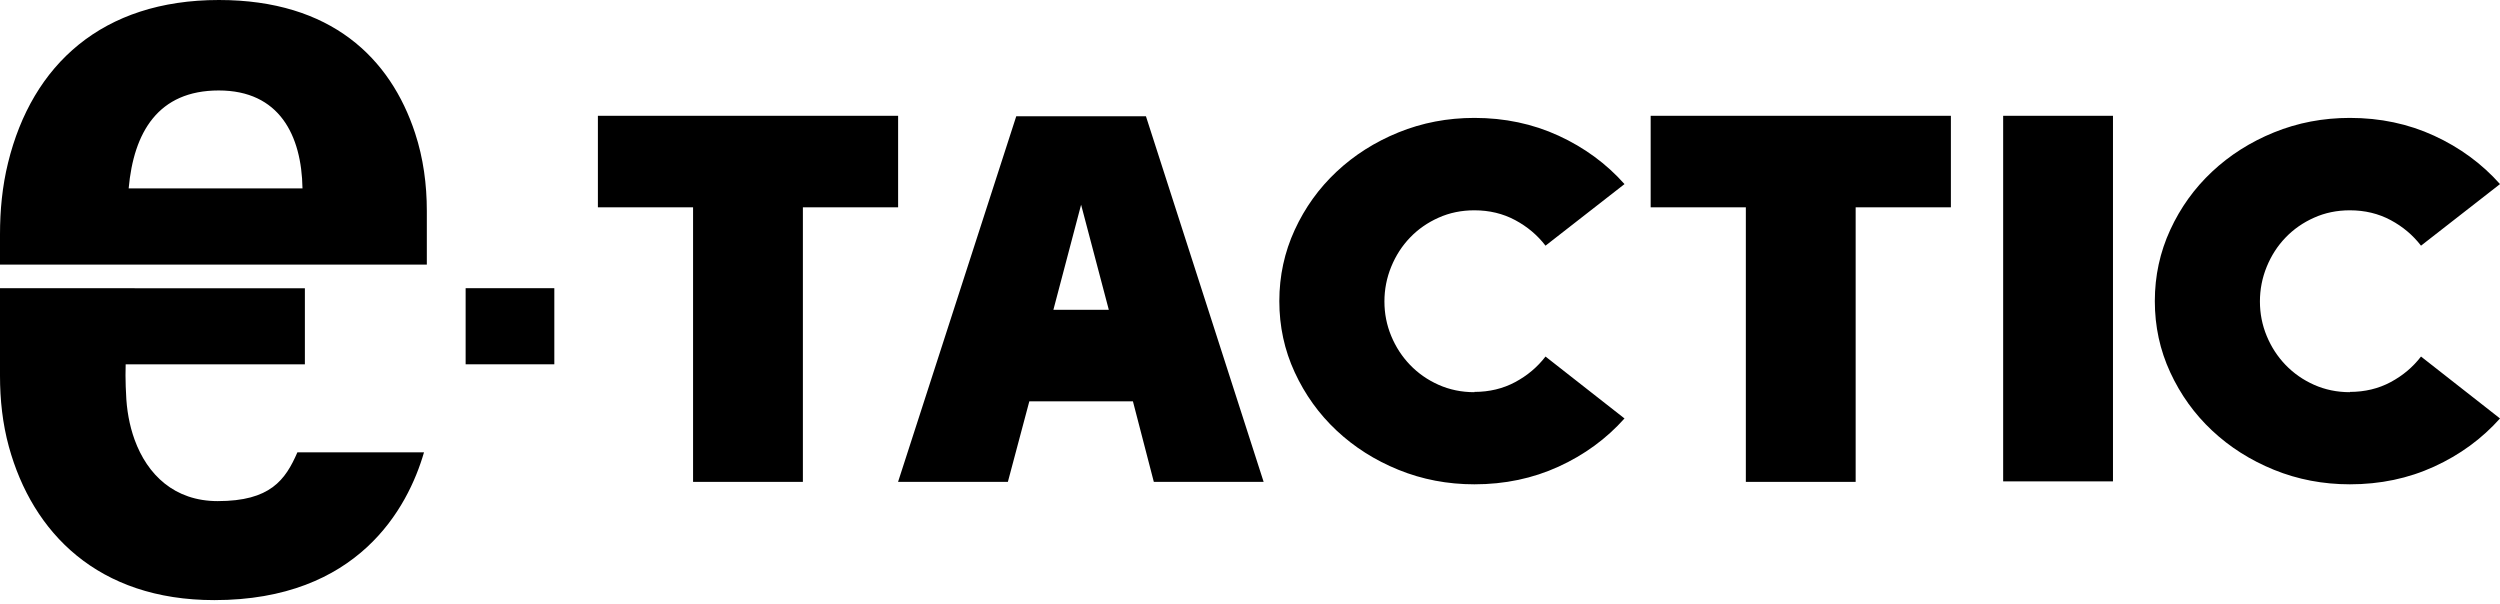 <svg width="451" height="109" viewBox="0 0 451 109" fill="none" xmlns="http://www.w3.org/2000/svg">
<g clip-path="url(#clip0_52_363)">
<path d="M39.49 0C18.48 0 5.79 11.64 1.45 29.38C0.41 33.6 0 37.95 0 42.3V47.73H77V38.05C77 33.29 76.37 28.53 74.88 24.01C70.44 10.49 59.75 0 39.49 0ZM23.21 33.99C24.12 23.86 28.52 16.32 39.46 16.32C50.4 16.32 54.41 24.4 54.57 33.99H23.21Z" fill="black"/>
<path d="M24.29 51.99H0V67.78C0 72.1 0.46 76.42 1.6 80.58C5.86 96.1 17.66 108.26 38.67 108.26C64.57 108.26 73.57 91.69 76.49 81.6H53.65C51.48 86.59 48.77 90.4 39.27 90.4C31.46 90.4 26.58 85.64 24.28 79.32C23.34 76.72 22.83 73.86 22.74 70.96C22.71 70.55 22.69 70.14 22.68 69.73C22.63 68.39 22.63 67.04 22.67 65.73H55V52H24.29V51.99Z" fill="black"/>
<path d="M162.01 37.4H144.84V86.93H125.03V37.4H107.86V20.89H162.02V37.4H162.01Z" fill="black"/>
<path d="M204.37 72.4H185.69L181.82 86.93H162.01L183.33 20.98H206.73L227.96 86.93H208.15L204.38 72.4H204.37ZM200.03 55.89L195.03 36.93L190.03 55.89H200.03Z" fill="black"/>
<path d="M265.98 70.7C268.68 70.7 271.14 70.11 273.34 68.93C275.54 67.75 277.36 66.21 278.81 64.32L293.06 75.49C289.79 79.15 285.83 82.05 281.17 84.18C276.51 86.31 271.45 87.37 265.98 87.37C261.14 87.37 256.58 86.5 252.3 84.76C248.02 83.02 244.3 80.65 241.12 77.67C237.94 74.69 235.43 71.19 233.57 67.17C231.71 63.15 230.79 58.87 230.79 54.32C230.79 49.77 231.72 45.49 233.57 41.47C235.42 37.45 237.94 33.95 241.12 30.97C244.3 27.99 248.02 25.62 252.3 23.88C256.58 22.14 261.14 21.27 265.98 21.27C271.45 21.27 276.51 22.34 281.17 24.48C285.82 26.62 289.79 29.53 293.06 33.21L278.81 44.32C277.36 42.43 275.54 40.89 273.34 39.71C271.14 38.53 268.68 37.94 265.98 37.94C263.65 37.94 261.5 38.38 259.52 39.27C257.54 40.15 255.82 41.35 254.38 42.85C252.93 44.35 251.8 46.11 250.98 48.11C250.16 50.11 249.75 52.21 249.75 54.39C249.75 56.57 250.16 58.65 250.98 60.62C251.8 62.6 252.93 64.33 254.38 65.84C255.83 67.34 257.54 68.54 259.52 69.42C261.5 70.3 263.65 70.75 265.98 70.75V70.7Z" fill="black"/>
<path d="M351.93 37.4H334.76V86.93H314.95V37.4H297.78V20.89H351.94V37.4H351.93Z" fill="black"/>
<path d="M361.37 20.89H381.18V86.84H361.37V20.89Z" fill="black"/>
<path d="M423.92 70.7C426.62 70.7 429.08 70.11 431.28 68.93C433.48 67.75 435.3 66.21 436.75 64.32L451 75.49C447.73 79.15 443.77 82.05 439.11 84.18C434.45 86.31 429.39 87.37 423.92 87.37C419.08 87.37 414.52 86.5 410.24 84.76C405.96 83.02 402.24 80.65 399.06 77.67C395.88 74.69 393.37 71.19 391.51 67.17C389.65 63.15 388.73 58.87 388.73 54.32C388.73 49.77 389.66 45.49 391.51 41.47C393.36 37.45 395.88 33.95 399.06 30.97C402.24 27.99 405.96 25.62 410.24 23.88C414.52 22.14 419.08 21.27 423.92 21.27C429.39 21.27 434.45 22.34 439.11 24.48C443.76 26.62 447.73 29.53 451 33.21L436.75 44.32C435.3 42.43 433.48 40.89 431.28 39.71C429.08 38.53 426.62 37.94 423.92 37.94C421.59 37.94 419.44 38.38 417.46 39.27C415.48 40.15 413.76 41.35 412.32 42.85C410.87 44.35 409.74 46.11 408.92 48.11C408.1 50.11 407.69 52.21 407.69 54.39C407.69 56.57 408.1 58.65 408.92 60.62C409.74 62.6 410.87 64.33 412.32 65.84C413.77 67.34 415.48 68.54 417.46 69.42C419.44 70.3 421.59 70.75 423.92 70.75V70.7Z" fill="black"/>
<path d="M100 51.99H84V65.72H100V51.99Z" fill="black"/>
</g>
<defs>
<clipPath id="clip0_52_363">
<rect width="451" height="108.25" fill="white"/>
</clipPath>
</defs>
</svg>
